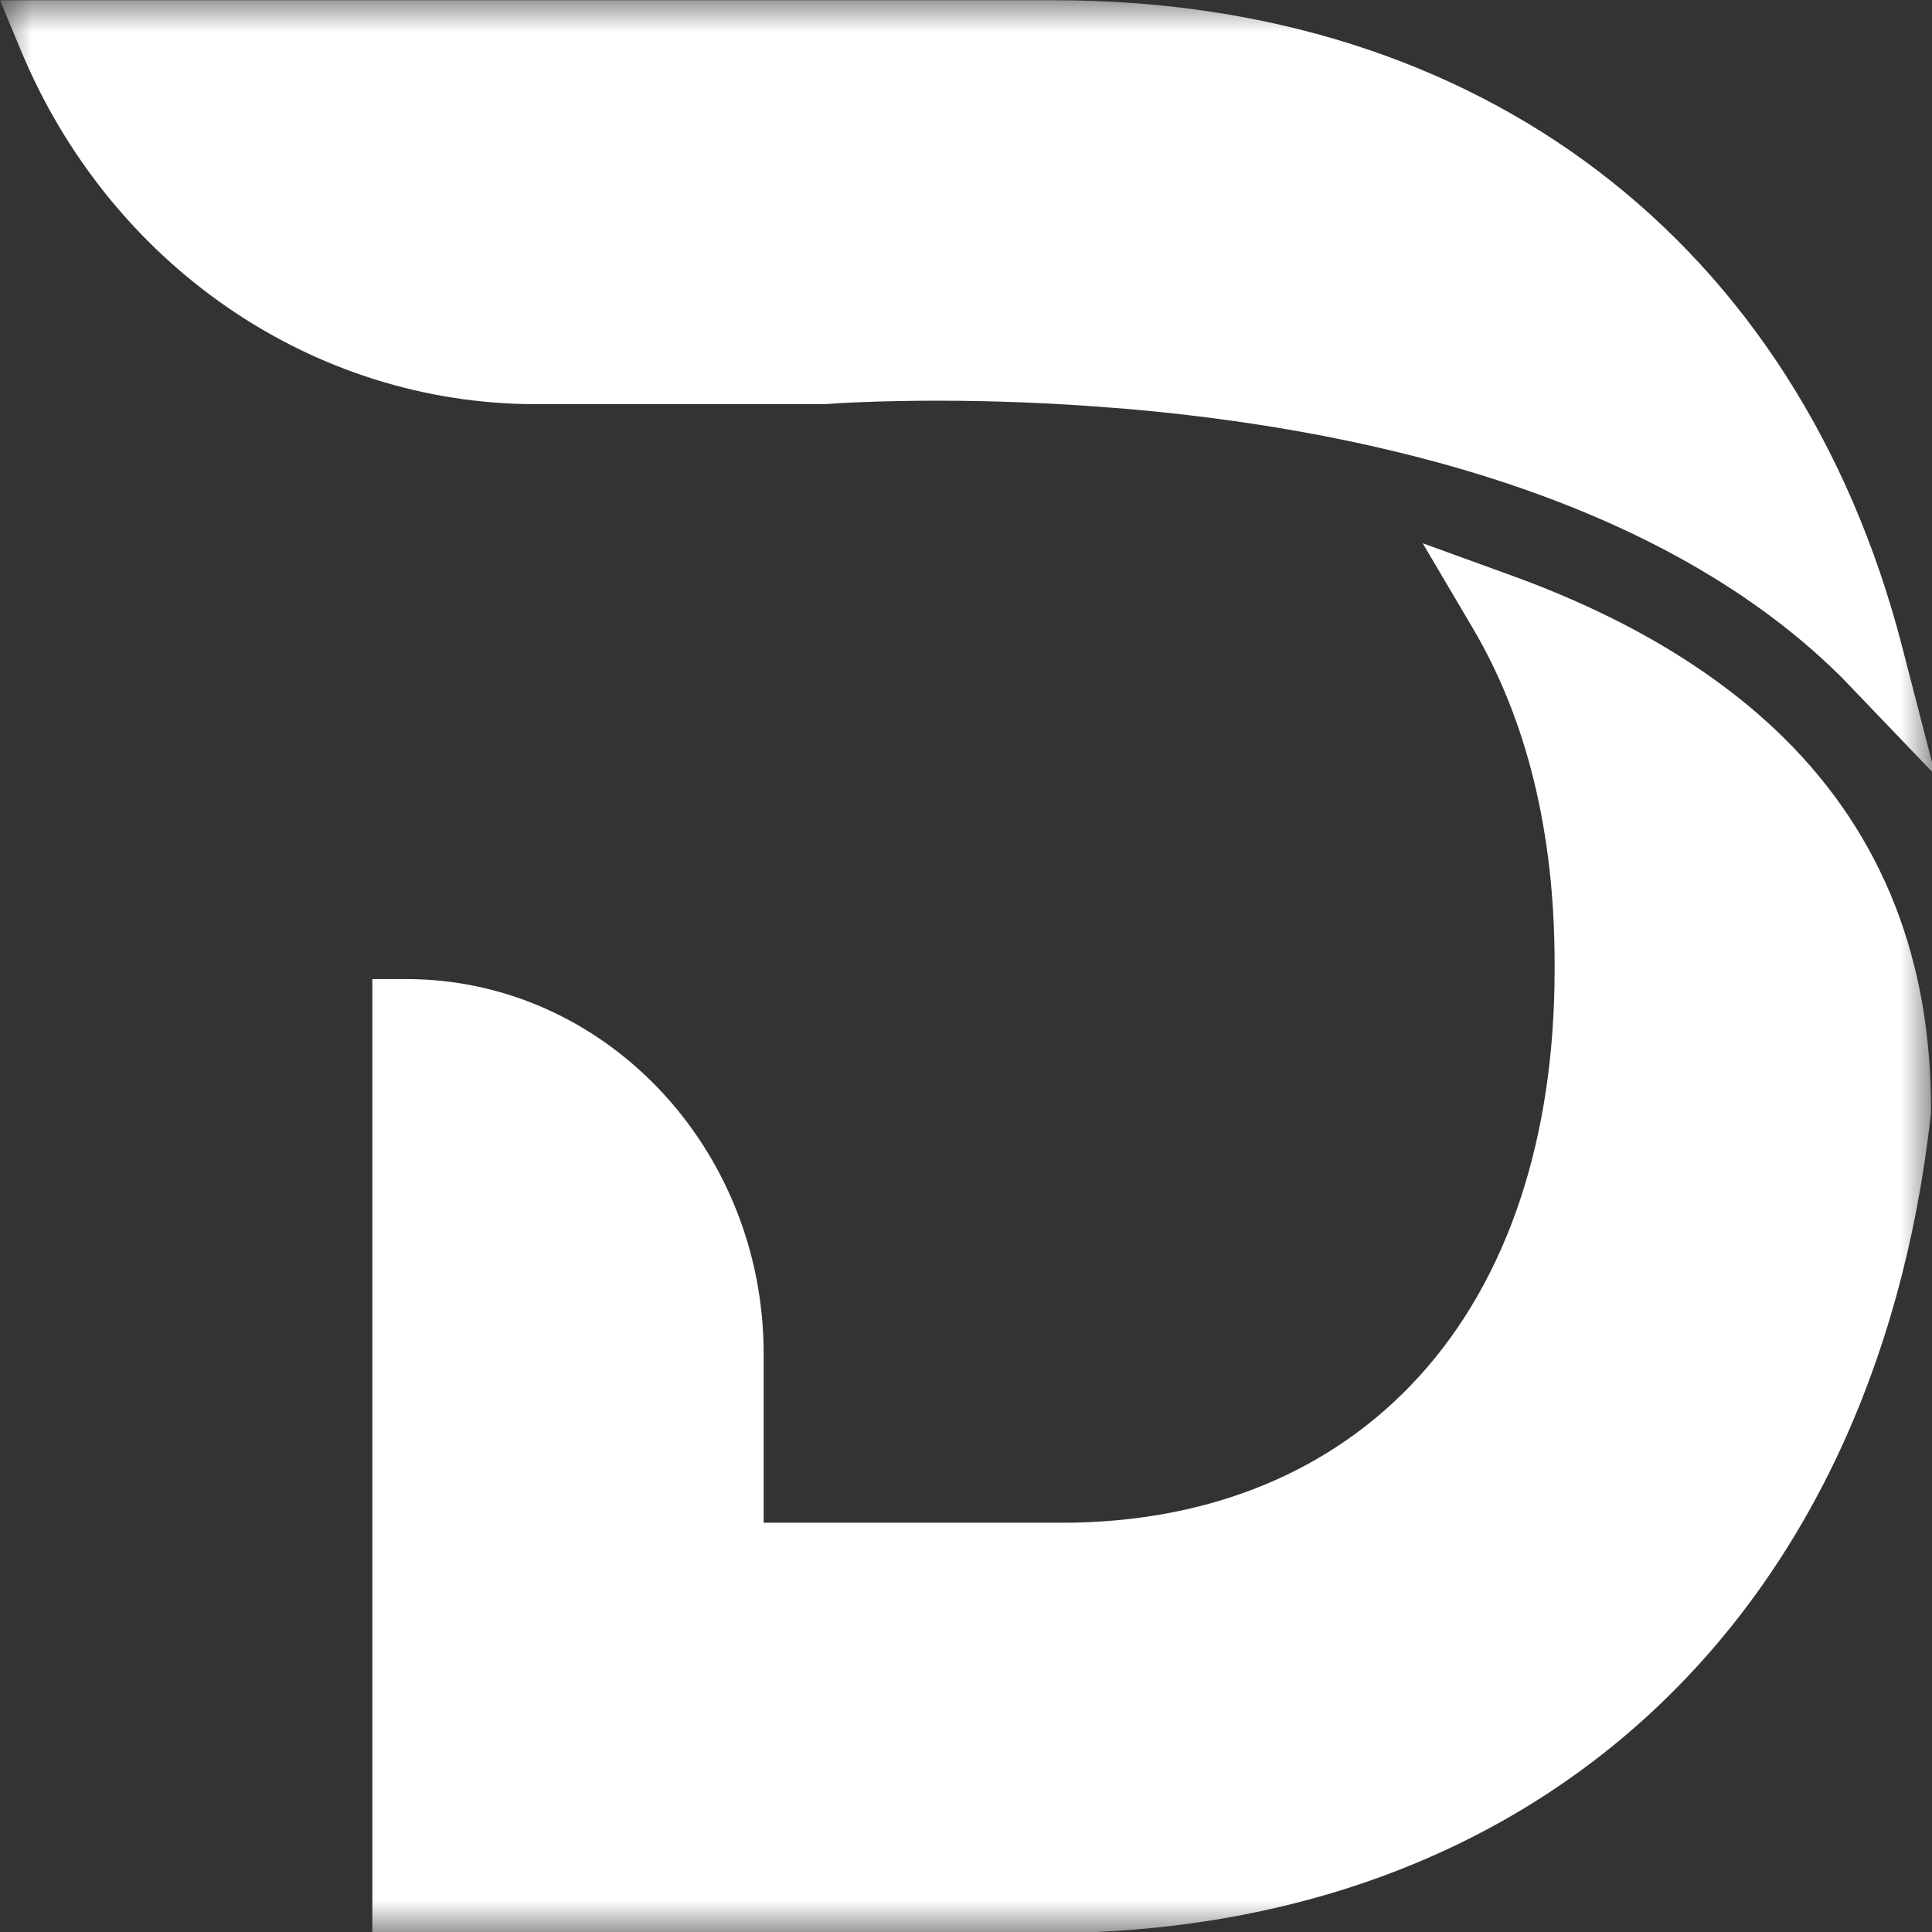 <svg width="30" height="30" viewBox="0 0 30 30" fill="none" xmlns="http://www.w3.org/2000/svg">
<rect x="0" y="0" width="30" height="30" fill="#333333" stroke="none"/>
<mask id="mask0_650_2591" style="mask-type:luminance" maskUnits="userSpaceOnUse" x="0" y="0" width="30" height="30">
<path d="M0 0H30V30H0V0Z" fill="white"/>
</mask>
<g mask="url(#mask0_650_2591)">
<path d="M29.534 10.033C27.908 3.753 22.99 0.004 16.376 0.004H0L0.323 0.78C1.71 4.117 4.851 6.275 8.323 6.276H12.782L12.819 6.275C12.988 6.262 13.615 6.222 14.553 6.222C15.457 6.222 16.377 6.259 17.287 6.333L17.375 6.339C20.854 6.627 25.621 7.58 28.567 10.489L28.605 10.526C28.62 10.541 28.635 10.557 28.65 10.573L30.052 12.037L29.534 10.033ZM29.983 17.272L29.979 17.332C29.095 25.158 23.826 30.018 16.23 30.018H5.782V15.203H6.311C9.37 15.203 11.858 17.813 11.858 21.021V23.645H16.485C18.765 23.645 20.683 22.86 22.035 21.374C23.412 19.863 24.14 17.678 24.14 15.056V14.966C24.14 12.935 23.713 11.186 22.874 9.762L22.091 8.435L23.497 8.946C25.243 9.582 26.658 10.428 27.705 11.463C29.234 12.974 30.001 14.927 29.983 17.272Z" fill="white"/>
</g>
</svg>
